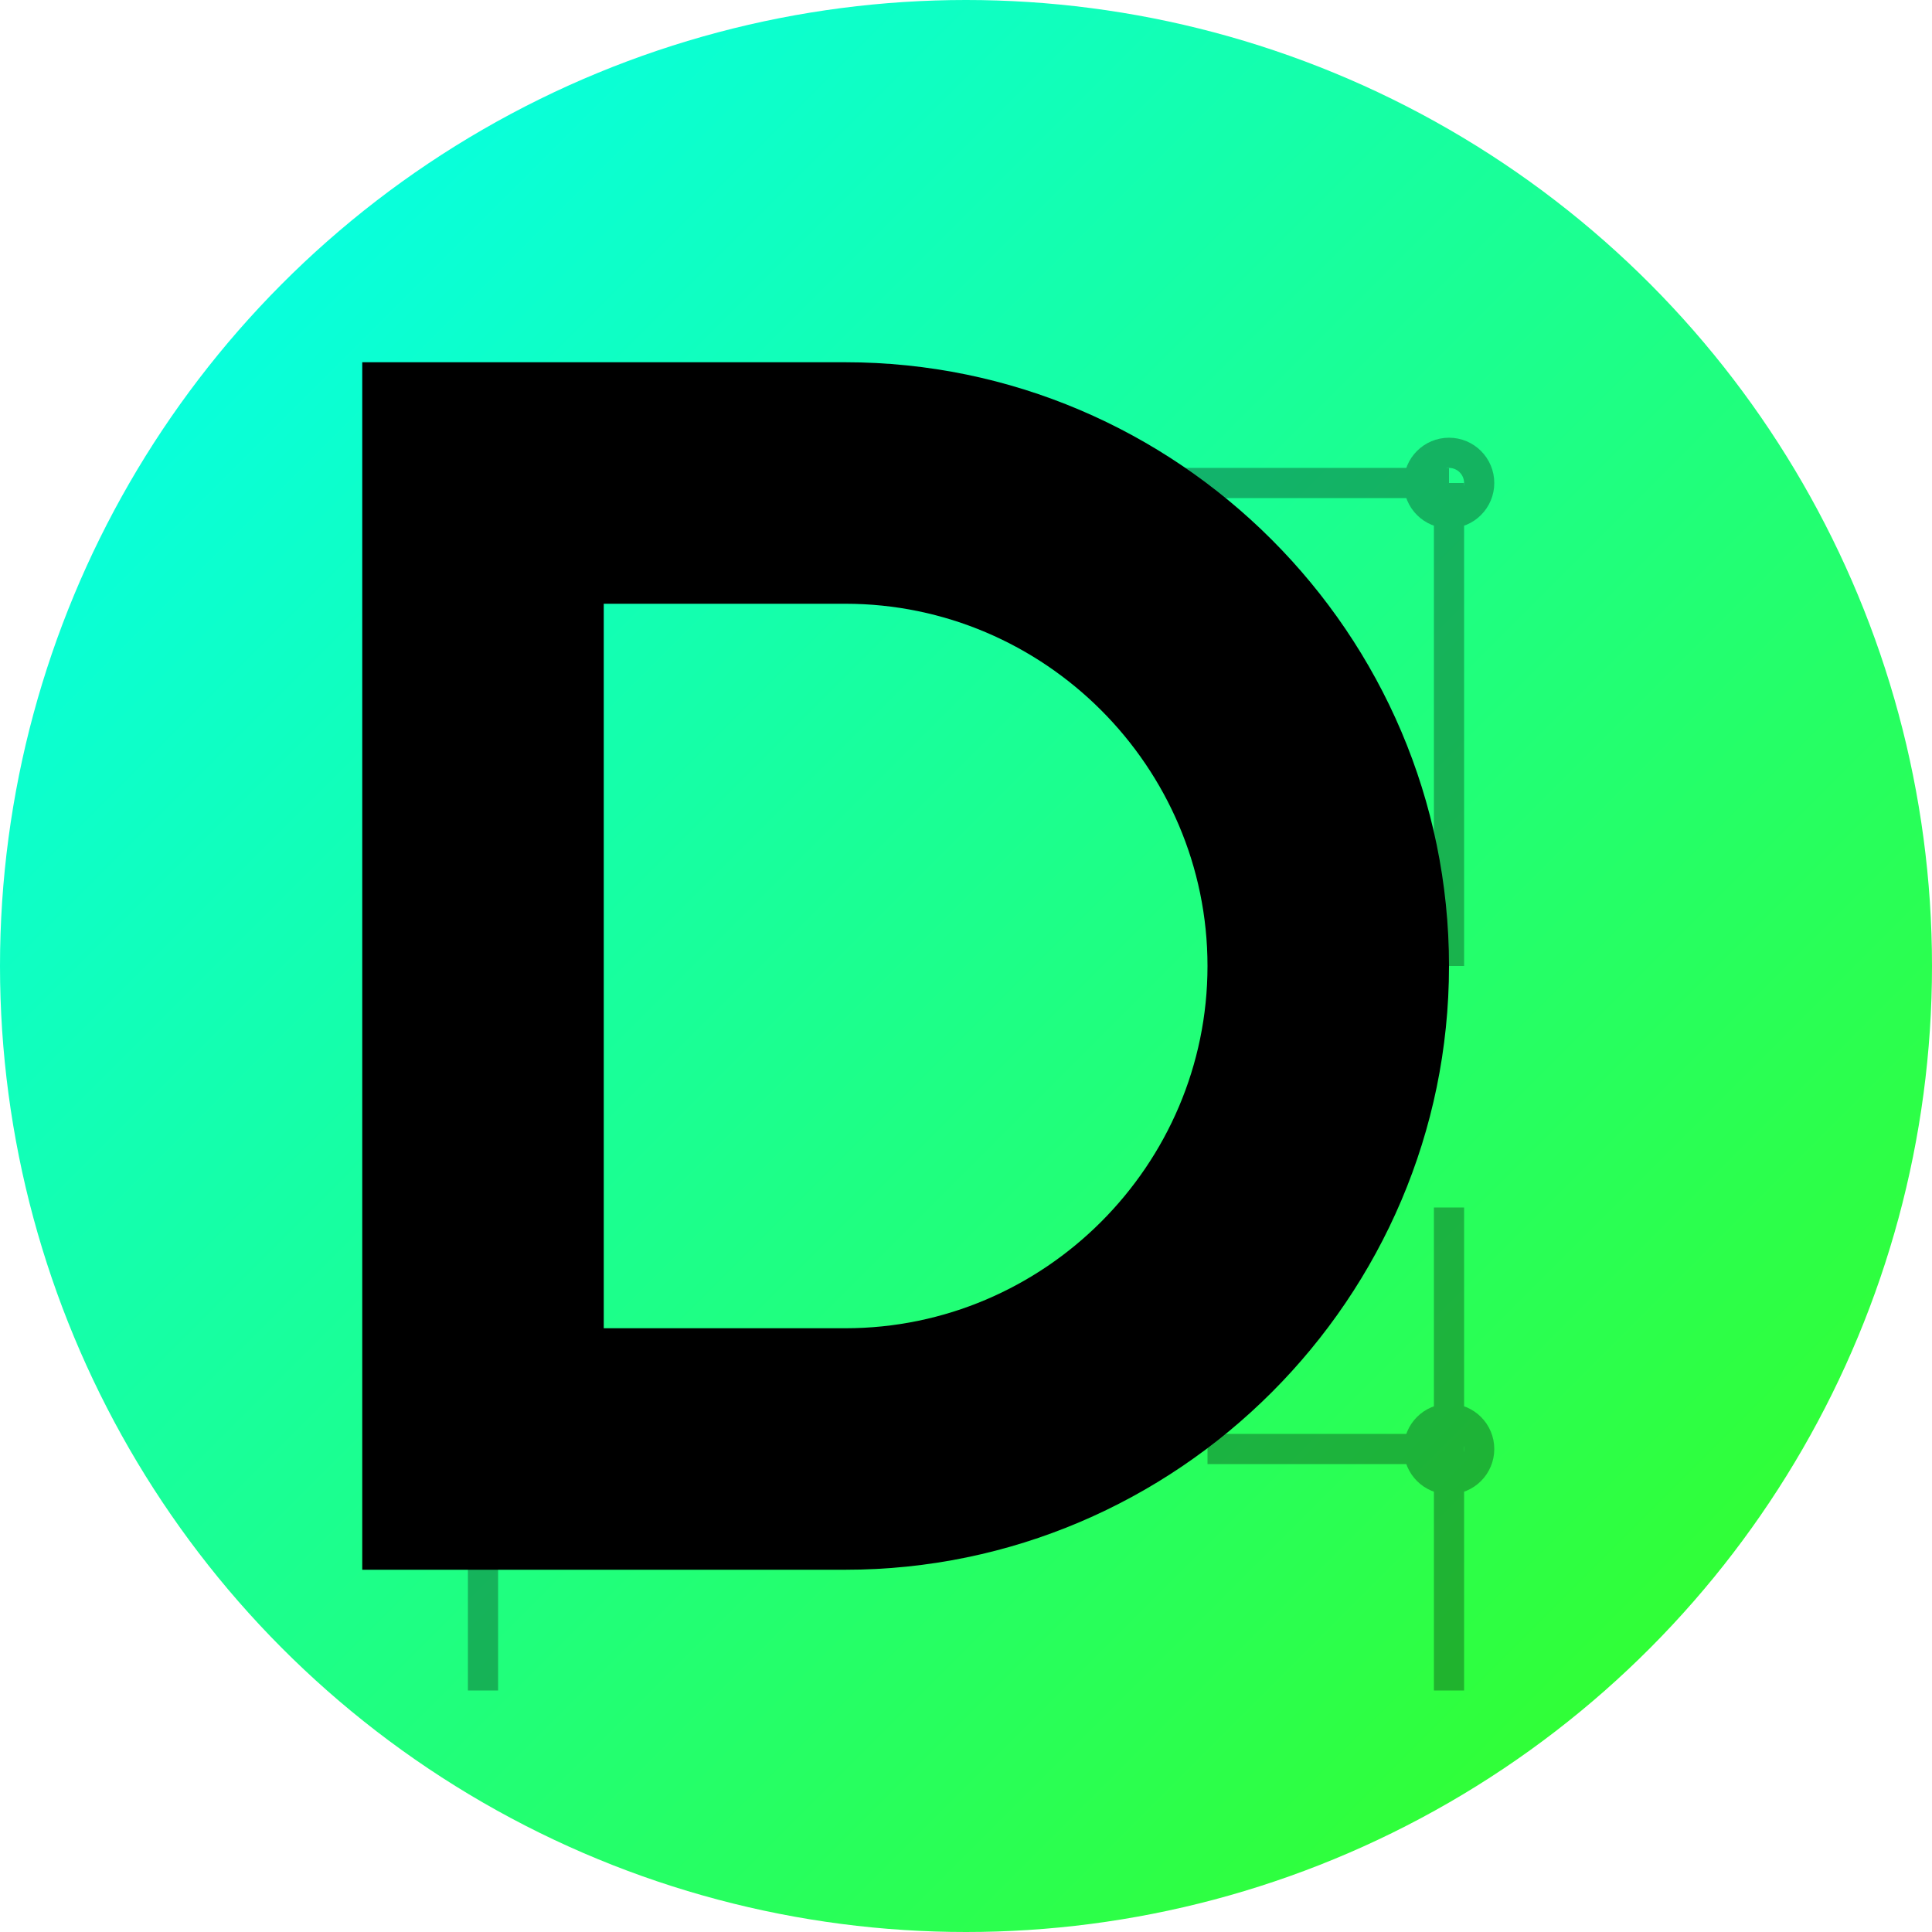 <svg viewBox="0 0 32 32" xmlns="http://www.w3.org/2000/svg">
  <defs>
    <linearGradient id="logoGradient" x1="0%" y1="0%" x2="100%" y2="100%">
      <stop offset="0%" style="stop-color:#00ffff"/>
      <stop offset="100%" style="stop-color:#39ff14"/>
    </linearGradient>
  </defs>
  
  <!-- Background circle -->
  <circle cx="16" cy="16" r="16" fill="url(#logoGradient)"/>
  
  <!-- Main "D" shape -->
  <path d="M6 6h8c5.5 0 10 4.5 10 10s-4.5 10-10 10H6V6zm4 4v12h4c3.3 0 6-2.7 6-6s-2.7-6-6-6h-4z" fill="#000000"/>
  
  <!-- Circuit pattern overlay -->
  <g stroke="#000000" stroke-width="0.5" fill="none" opacity="0.3">
    <circle cx="8" cy="8" r="0.5"/>
    <circle cx="24" cy="8" r="0.5"/>
    <circle cx="8" cy="24" r="0.5"/>
    <circle cx="24" cy="24" r="0.5"/>
    <path d="M8 8h4m4 0h8M8 24h8m4 0h4"/>
    <path d="M8 8v8m0 4v8M24 8v8m0 4v8"/>
  </g>
</svg>


